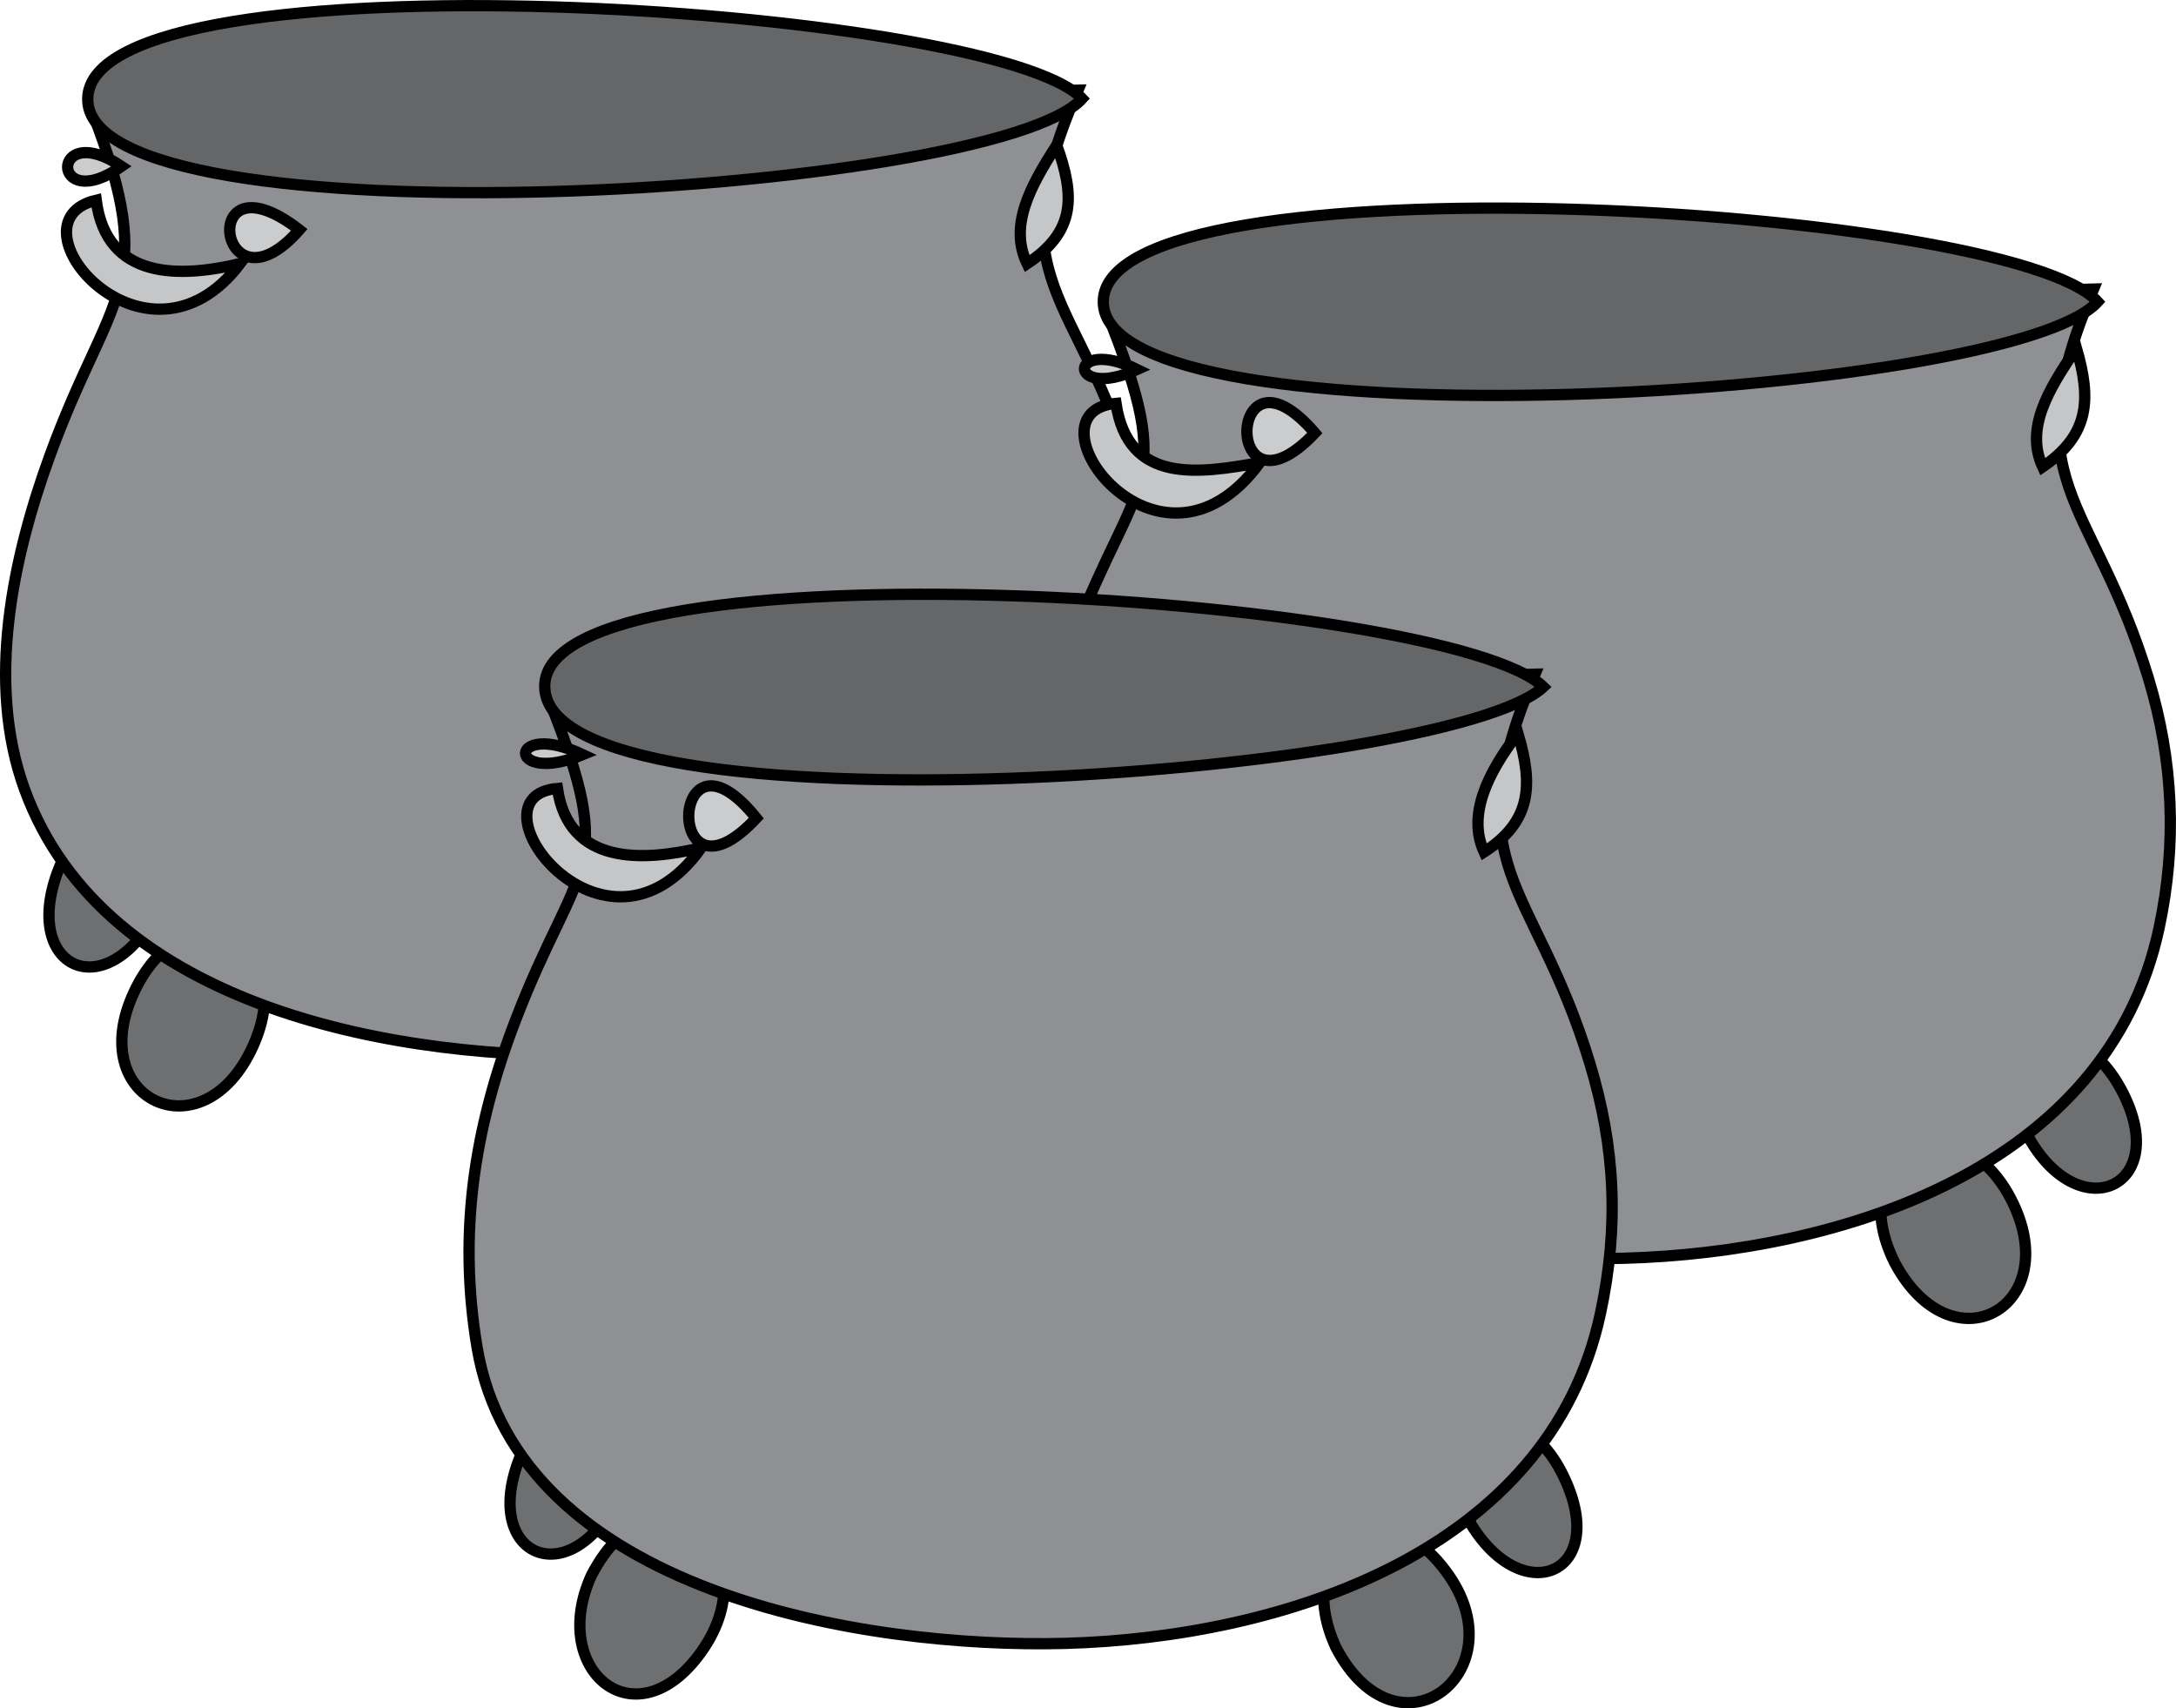 <svg xmlns="http://www.w3.org/2000/svg" xmlns:xlink="http://www.w3.org/1999/xlink" version="1.1" id="Layer_1" x="0px" y="0px" enable-background="new 0 0 822.05 841.89" xml:space="preserve" viewBox="217.7 268.41 385.68 302.74">
<path fill-rule="evenodd" clip-rule="evenodd" fill="#6D6F71" stroke="#000000" stroke-width="2" stroke-linecap="square" stroke-miterlimit="10" d="  M241.5,444.14c-9.063,19.183,12.144,29.156,21,9.75C271.218,434.785,250.499,424.931,241.5,444.14z"/>
<path fill-rule="evenodd" clip-rule="evenodd" fill="#6D6F71" stroke="#000000" stroke-width="2" stroke-linecap="square" stroke-miterlimit="10" d="  M373.5,456.14c9.49,19.114,30.077,8.551,21-10.5C385.277,426.284,363.786,436.871,373.5,456.14z"/>
<path fill-rule="evenodd" clip-rule="evenodd" fill="#6D6F71" stroke="#000000" stroke-width="2" stroke-linecap="square" stroke-miterlimit="10" d="  M396.75,434.39c9.733,15.669,25.939,8.409,16.5-8.25C404.153,410.086,390.539,417.646,396.75,434.39z"/>
<path fill-rule="evenodd" clip-rule="evenodd" fill="#6D6F71" stroke="#000000" stroke-width="2" stroke-linecap="square" stroke-miterlimit="10" d="  M228.75,420.89c-8.471,18.813,7.764,27.047,17.25,8.25C255.698,409.923,238.274,402.229,228.75,420.89z"/>
<path fill-rule="evenodd" clip-rule="evenodd" fill="#8E9093" stroke="#000000" stroke-width="2" stroke-linecap="square" stroke-miterlimit="10" d="  M234,288.14c12.129,31.19,3.156,31.82-7.5,61.125c-6.571,18.07-11.26,40.152-4.5,58.875c14.224,39.392,67.024,48.254,103.5,47.25  c38.568-1.061,85.03-15.464,94.875-58.125c3.391-14.693,2.257-30.283-1.875-44.625c-9.384-32.577-24.614-33.876-9.75-68.25  C350.5,285.64,292.25,286.89,234,288.14z"/>
<path fill-rule="evenodd" clip-rule="evenodd" fill="#656668" stroke="#000000" stroke-width="2" stroke-linecap="square" stroke-miterlimit="10" d="  M409.5,285.89c-15.626,17.263-176.684,26.679-176.25,0C233.686,259.119,393.911,269.302,409.5,285.89z"/>
<path fill-rule="evenodd" clip-rule="evenodd" fill="#C4C6C8" stroke="#000000" stroke-width="2" stroke-linecap="square" stroke-miterlimit="10" d="  M234.75,303.89c1.828,14.171,14.825,13.76,25.5,11.25C243.498,337.1,218.507,307.652,234.75,303.89z"/>
<path fill-rule="evenodd" clip-rule="evenodd" fill="#CBCCCE" stroke="#000000" stroke-width="2" stroke-linecap="square" stroke-miterlimit="10" d="  M239.25,297.89C226.584,306.831,226.406,289.319,239.25,297.89L239.25,297.89z"/>
<path fill-rule="evenodd" clip-rule="evenodd" fill="#CBCCCE" stroke="#000000" stroke-width="2" stroke-linecap="square" stroke-miterlimit="10" d="  M270.75,309.14C256.46,325.428,252.278,294.847,270.75,309.14L270.75,309.14z"/>
<path fill-rule="evenodd" clip-rule="evenodd" fill="#C4C6C8" stroke="#000000" stroke-width="2" stroke-linecap="square" stroke-miterlimit="10" d="  M405,294.14c3.179,8.909,3.47,15.224-5.25,21C396.541,308.494,400.171,301.591,405,294.14z"/>
<path fill-rule="evenodd" clip-rule="evenodd" fill="#6D6F71" stroke="#000000" stroke-width="2" stroke-linecap="square" stroke-miterlimit="10" d="  M421.5,480.14c-9.371,20.581,13.688,28.029,21.75,7.875C451.16,468.239,429.906,462.239,421.5,480.14z"/>
<path fill-rule="evenodd" clip-rule="evenodd" fill="#6D6F71" stroke="#000000" stroke-width="2" stroke-linecap="square" stroke-miterlimit="10" d="  M553.5,492.14c10.084,18.993,29.881,8.02,21-10.5C565.258,462.367,543.844,472.667,553.5,492.14z"/>
<path fill-rule="evenodd" clip-rule="evenodd" fill="#6D6F71" stroke="#000000" stroke-width="2" stroke-linecap="square" stroke-miterlimit="10" d="  M577.5,470.39c9.123,15.58,24.828,8.207,16.5-8.25C585.585,445.51,570.252,453.546,577.5,470.39z"/>
<path fill-rule="evenodd" clip-rule="evenodd" fill="#6D6F71" stroke="#000000" stroke-width="2" stroke-linecap="square" stroke-miterlimit="10" d="  M409.5,456.89c-8.838,19.459,9.325,26.926,17.25,7.5C434.618,445.103,418.036,438.37,409.5,456.89z"/>
<path fill-rule="evenodd" clip-rule="evenodd" fill="#8E9093" stroke="#000000" stroke-width="2" stroke-linecap="square" stroke-miterlimit="10" d="  M414,324.14c12.384,30.959,5.071,28.081-6,57c-6.961,18.183-11.58,38.819-7.125,58.125c9.999,43.328,67.637,53.124,104.625,52.125  c38.286-1.034,85.718-15.766,94.875-58.5c3.201-14.94,2.553-29.658-1.875-44.25c-9.923-32.701-24.34-34.348-9.75-69  C530.5,321.14,472.25,322.64,414,324.14z"/>
<path fill-rule="evenodd" clip-rule="evenodd" fill="#656668" stroke="#000000" stroke-width="2" stroke-linecap="square" stroke-miterlimit="10" d="  M589.5,321.89c-15.594,17.227-176.25,26.557-176.25,0S573.906,304.664,589.5,321.89z"/>
<path fill-rule="evenodd" clip-rule="evenodd" fill="#C4C6C8" stroke="#000000" stroke-width="2" stroke-linecap="square" stroke-miterlimit="10" d="  M415.5,339.89c2.141,14.416,14.691,12.433,25.5,10.5C422.954,374.9,398.682,341.364,415.5,339.89z"/>
<path fill-rule="evenodd" clip-rule="evenodd" fill="#CBCCCE" stroke="#000000" stroke-width="2" stroke-linecap="square" stroke-miterlimit="10" d="  M419.25,333.89C406.751,339.598,406.846,327.817,419.25,333.89L419.25,333.89z"/>
<path fill-rule="evenodd" clip-rule="evenodd" fill="#CBCCCE" stroke="#000000" stroke-width="2" stroke-linecap="square" stroke-miterlimit="10" d="  M450.75,345.14C434.354,362.39,435.032,326.874,450.75,345.14L450.75,345.14z"/>
<path fill-rule="evenodd" clip-rule="evenodd" fill="#C4C6C8" stroke="#000000" stroke-width="2" stroke-linecap="square" stroke-miterlimit="10" d="  M585.75,330.14c2.559,8.911,2.416,15.273-6,21C576.64,344.397,580.63,337.566,585.75,330.14z"/>
<path fill-rule="evenodd" clip-rule="evenodd" fill="#6D6F71" stroke="#000000" stroke-width="2" stroke-linecap="square" stroke-miterlimit="10" d="  M322.5,547.64c-7.635,16.886,7.935,29.725,19.5,13.5C354.878,543.074,333.778,525.752,322.5,547.64z"/>
<path fill-rule="evenodd" clip-rule="evenodd" fill="#6D6F71" stroke="#000000" stroke-width="2" stroke-linecap="square" stroke-miterlimit="10" d="  M454.5,560.39c11.021,21.023,32.59,4.117,19.5-13.5C461.905,530.613,446.562,543.369,454.5,560.39z"/>
<path fill-rule="evenodd" clip-rule="evenodd" fill="#6D6F71" stroke="#000000" stroke-width="2" stroke-linecap="square" stroke-miterlimit="10" d="  M478.5,538.64c9.329,15.081,24.345,8.527,16.5-8.25C487.007,513.294,471.739,521.701,478.5,538.64z"/>
<path fill-rule="evenodd" clip-rule="evenodd" fill="#6D6F71" stroke="#000000" stroke-width="2" stroke-linecap="square" stroke-miterlimit="10" d="  M310.5,525.14c-8.812,19.274,8.85,26.634,17.25,7.5C336.103,513.615,318.98,506.031,310.5,525.14z"/>
<path fill-rule="evenodd" clip-rule="evenodd" fill="#8E9093" stroke="#000000" stroke-width="2" stroke-linecap="square" stroke-miterlimit="10" d="  M315,392.39c12.384,30.96,5.071,28.081-6,57c-7.316,19.11-10.112,37.575-6.75,57.75c7.258,43.551,68.911,53.454,104.25,52.5  c38.131-1.03,85.769-16.003,94.875-58.5c3.296-15.38,2.639-29.346-1.875-44.25c-9.919-32.755-24.338-34.354-9.75-69  C431.5,389.39,373.25,390.89,315,392.39z"/>
<path fill-rule="evenodd" clip-rule="evenodd" fill="#656668" stroke="#000000" stroke-width="2" stroke-linecap="square" stroke-miterlimit="10" d="  M491.25,390.14c-16.952,15.788-176.554,27.414-177,0C313.813,363.262,474.406,373.872,491.25,390.14z"/>
<path fill-rule="evenodd" clip-rule="evenodd" fill="#C4C6C8" stroke="#000000" stroke-width="2" stroke-linecap="square" stroke-miterlimit="10" d="  M316.5,408.14c1.992,13.715,15.267,12.913,25.5,10.5C324.807,442.643,299.983,409.463,316.5,408.14z"/>
<path fill-rule="evenodd" clip-rule="evenodd" fill="#CBCCCE" stroke="#000000" stroke-width="2" stroke-linecap="square" stroke-miterlimit="10" d="  M321,402.14C307.357,407.777,307.562,395.826,321,402.14L321,402.14z"/>
<path fill-rule="evenodd" clip-rule="evenodd" fill="#CBCCCE" stroke="#000000" stroke-width="2" stroke-linecap="square" stroke-miterlimit="10" d="  M351.75,413.39C335.26,431.094,336.313,394.172,351.75,413.39L351.75,413.39z"/>
<path fill-rule="evenodd" clip-rule="evenodd" fill="#C4C6C8" stroke="#000000" stroke-width="2" stroke-linecap="square" stroke-miterlimit="10" d="  M486.75,398.39c2.654,8.985,2.507,15.522-6,21C477.745,412.876,481.334,405.417,486.75,398.39z"/>
</svg>